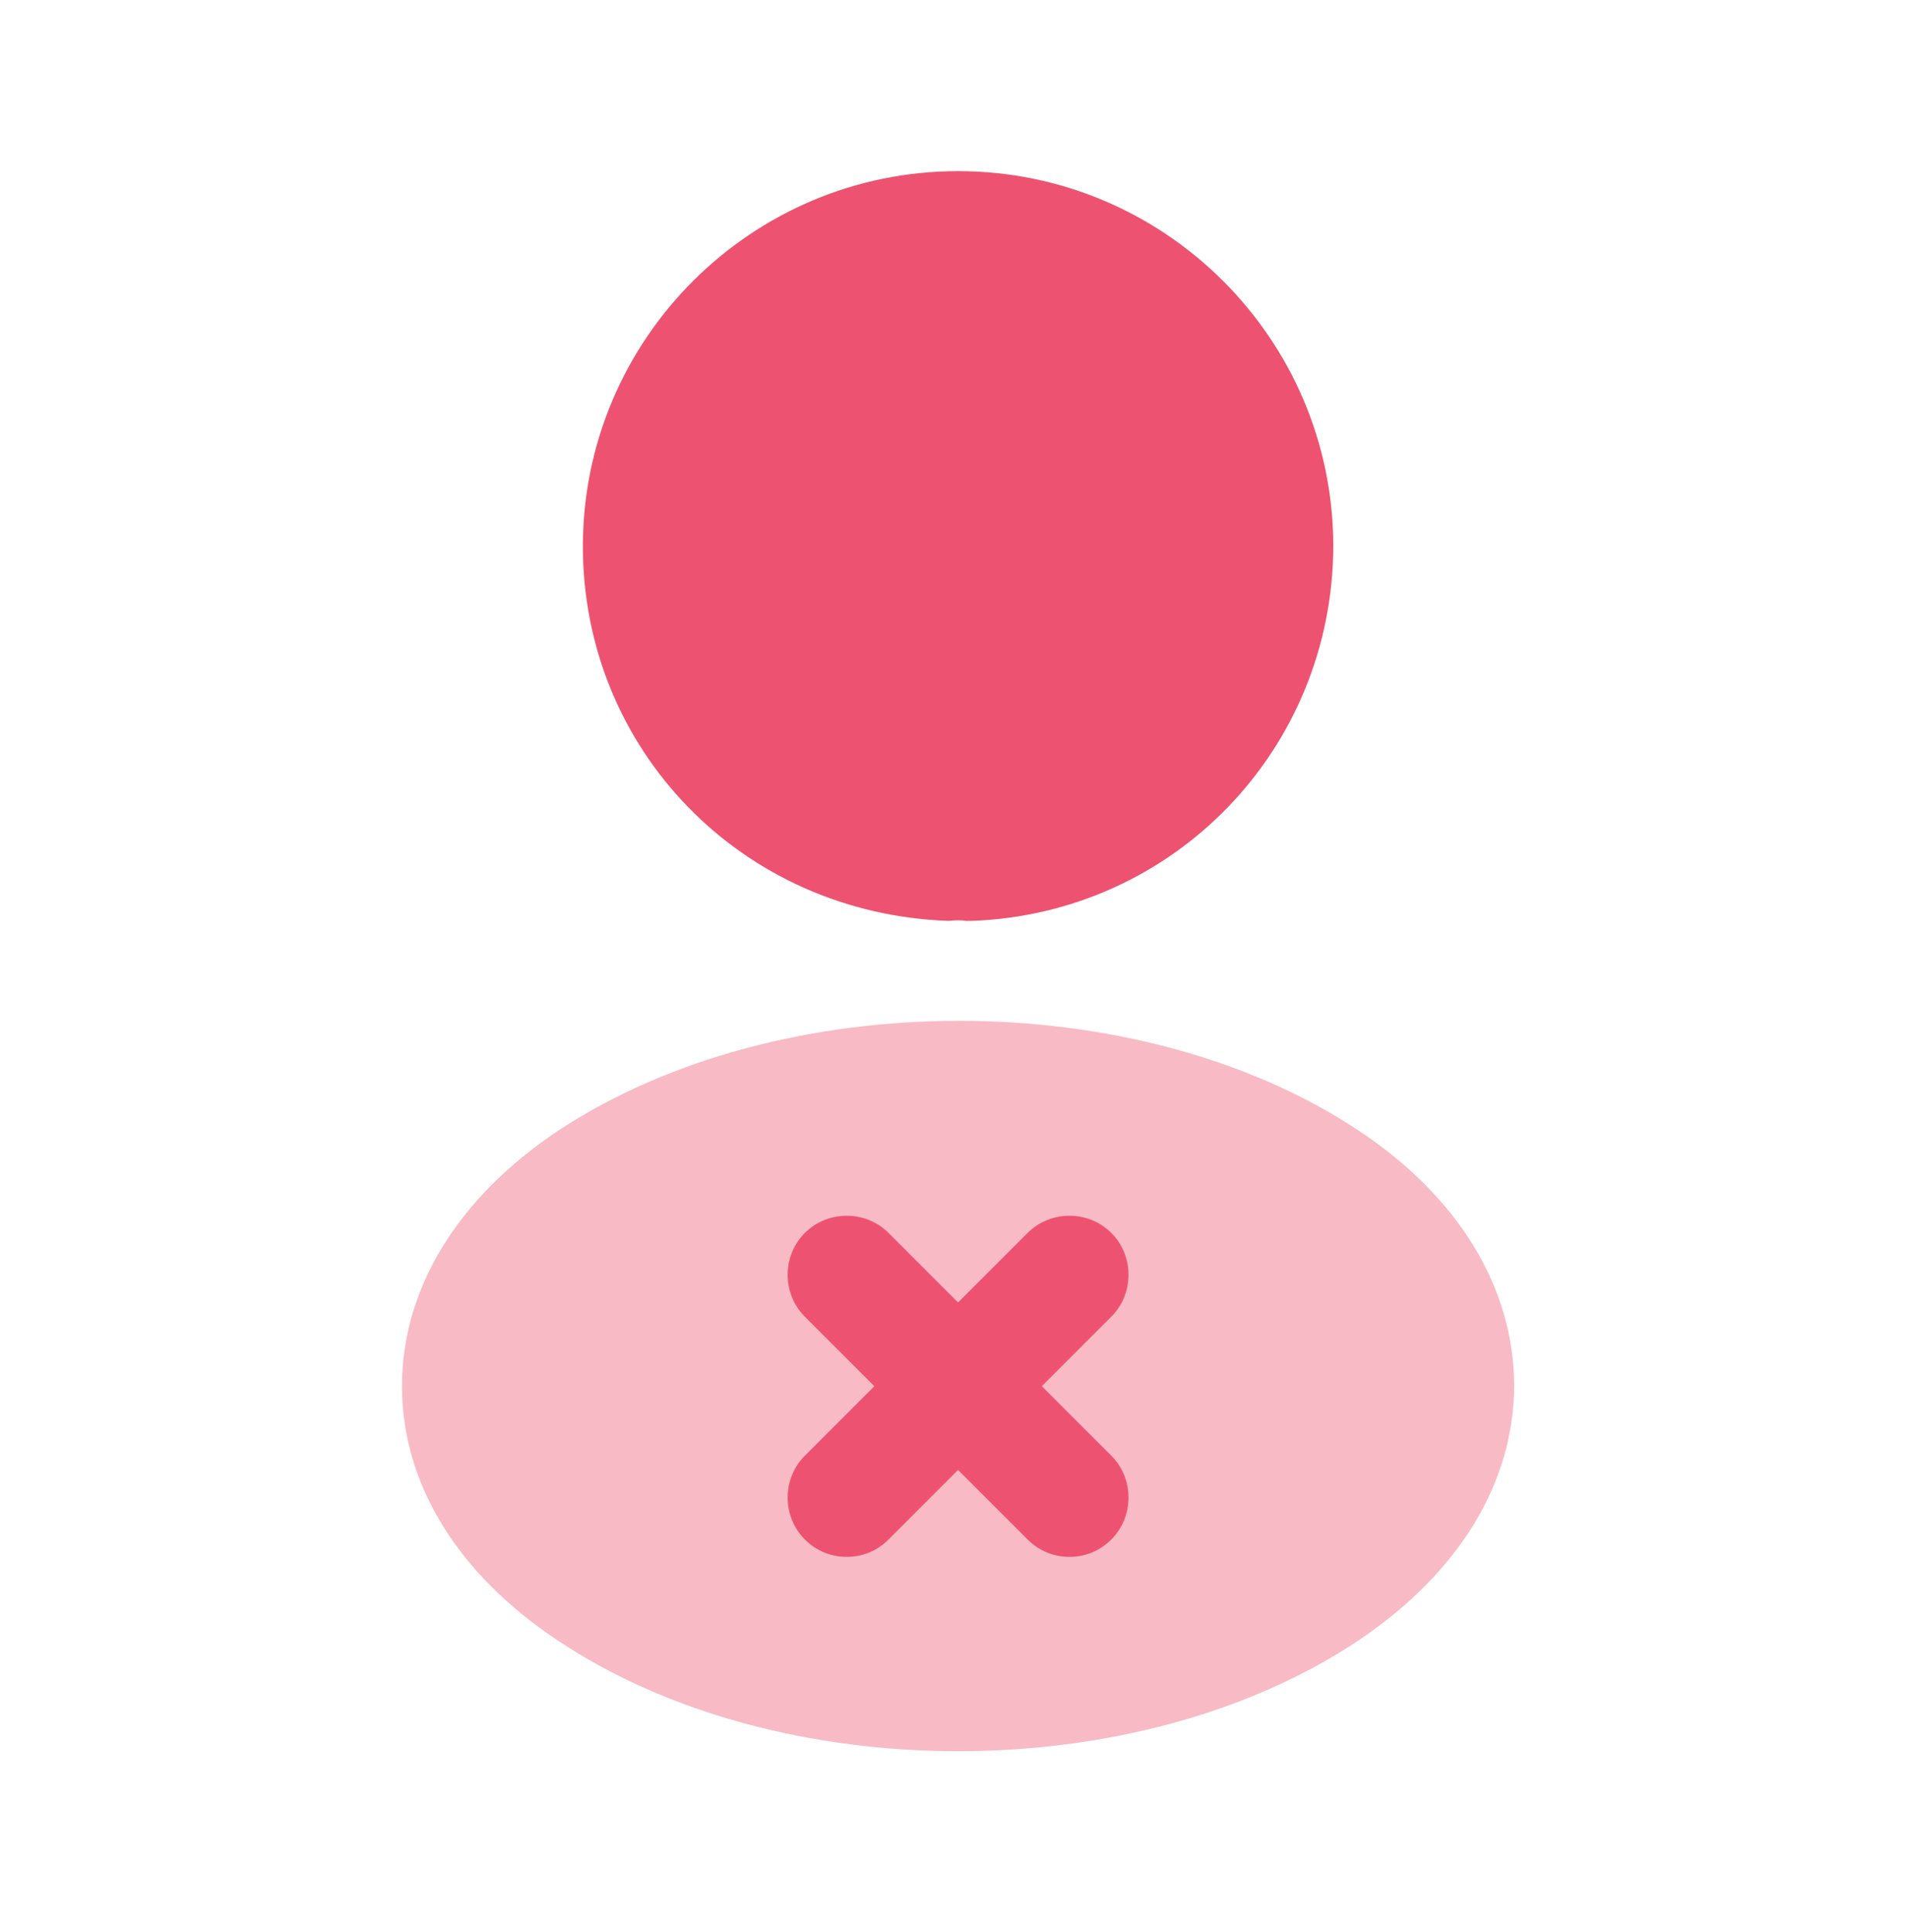 <svg width="81" height="82" viewBox="0 0 81 82" fill="none" xmlns="http://www.w3.org/2000/svg">
<path d="M40.673 7.264C31.888 7.264 24.745 14.407 24.745 23.192C24.745 31.811 31.485 38.785 40.271 39.087C40.539 39.054 40.808 39.054 41.009 39.087C41.076 39.087 41.109 39.087 41.176 39.087C41.21 39.087 41.21 39.087 41.243 39.087C49.828 38.785 56.568 31.811 56.602 23.192C56.602 14.407 49.459 7.264 40.673 7.264Z" fill="#ED5370"/>
<path opacity="0.4" d="M57.708 48.008C48.352 41.77 33.095 41.77 23.672 48.008C19.413 50.858 17.066 54.714 17.066 58.839C17.066 62.963 19.413 66.786 23.639 69.603C28.333 72.755 34.503 74.331 40.673 74.331C46.843 74.331 53.014 72.755 57.708 69.603C61.934 66.753 64.281 62.93 64.281 58.772C64.247 54.647 61.934 50.824 57.708 48.008Z" fill="#ED5370"/>
<path d="M44.228 58.838L47.179 55.887C48.151 54.915 48.151 53.305 47.179 52.333C46.206 51.36 44.597 51.36 43.624 52.333L40.673 55.284L37.722 52.333C36.75 51.36 35.14 51.36 34.168 52.333C33.195 53.305 33.195 54.915 34.168 55.887L37.119 58.838L34.168 61.789C33.195 62.762 33.195 64.371 34.168 65.344C34.671 65.847 35.308 66.082 35.945 66.082C36.582 66.082 37.219 65.847 37.722 65.344L40.673 62.393L43.624 65.344C44.127 65.847 44.764 66.082 45.401 66.082C46.039 66.082 46.676 65.847 47.179 65.344C48.151 64.371 48.151 62.762 47.179 61.789L44.228 58.838Z" fill="#ED5370"/>
</svg>
